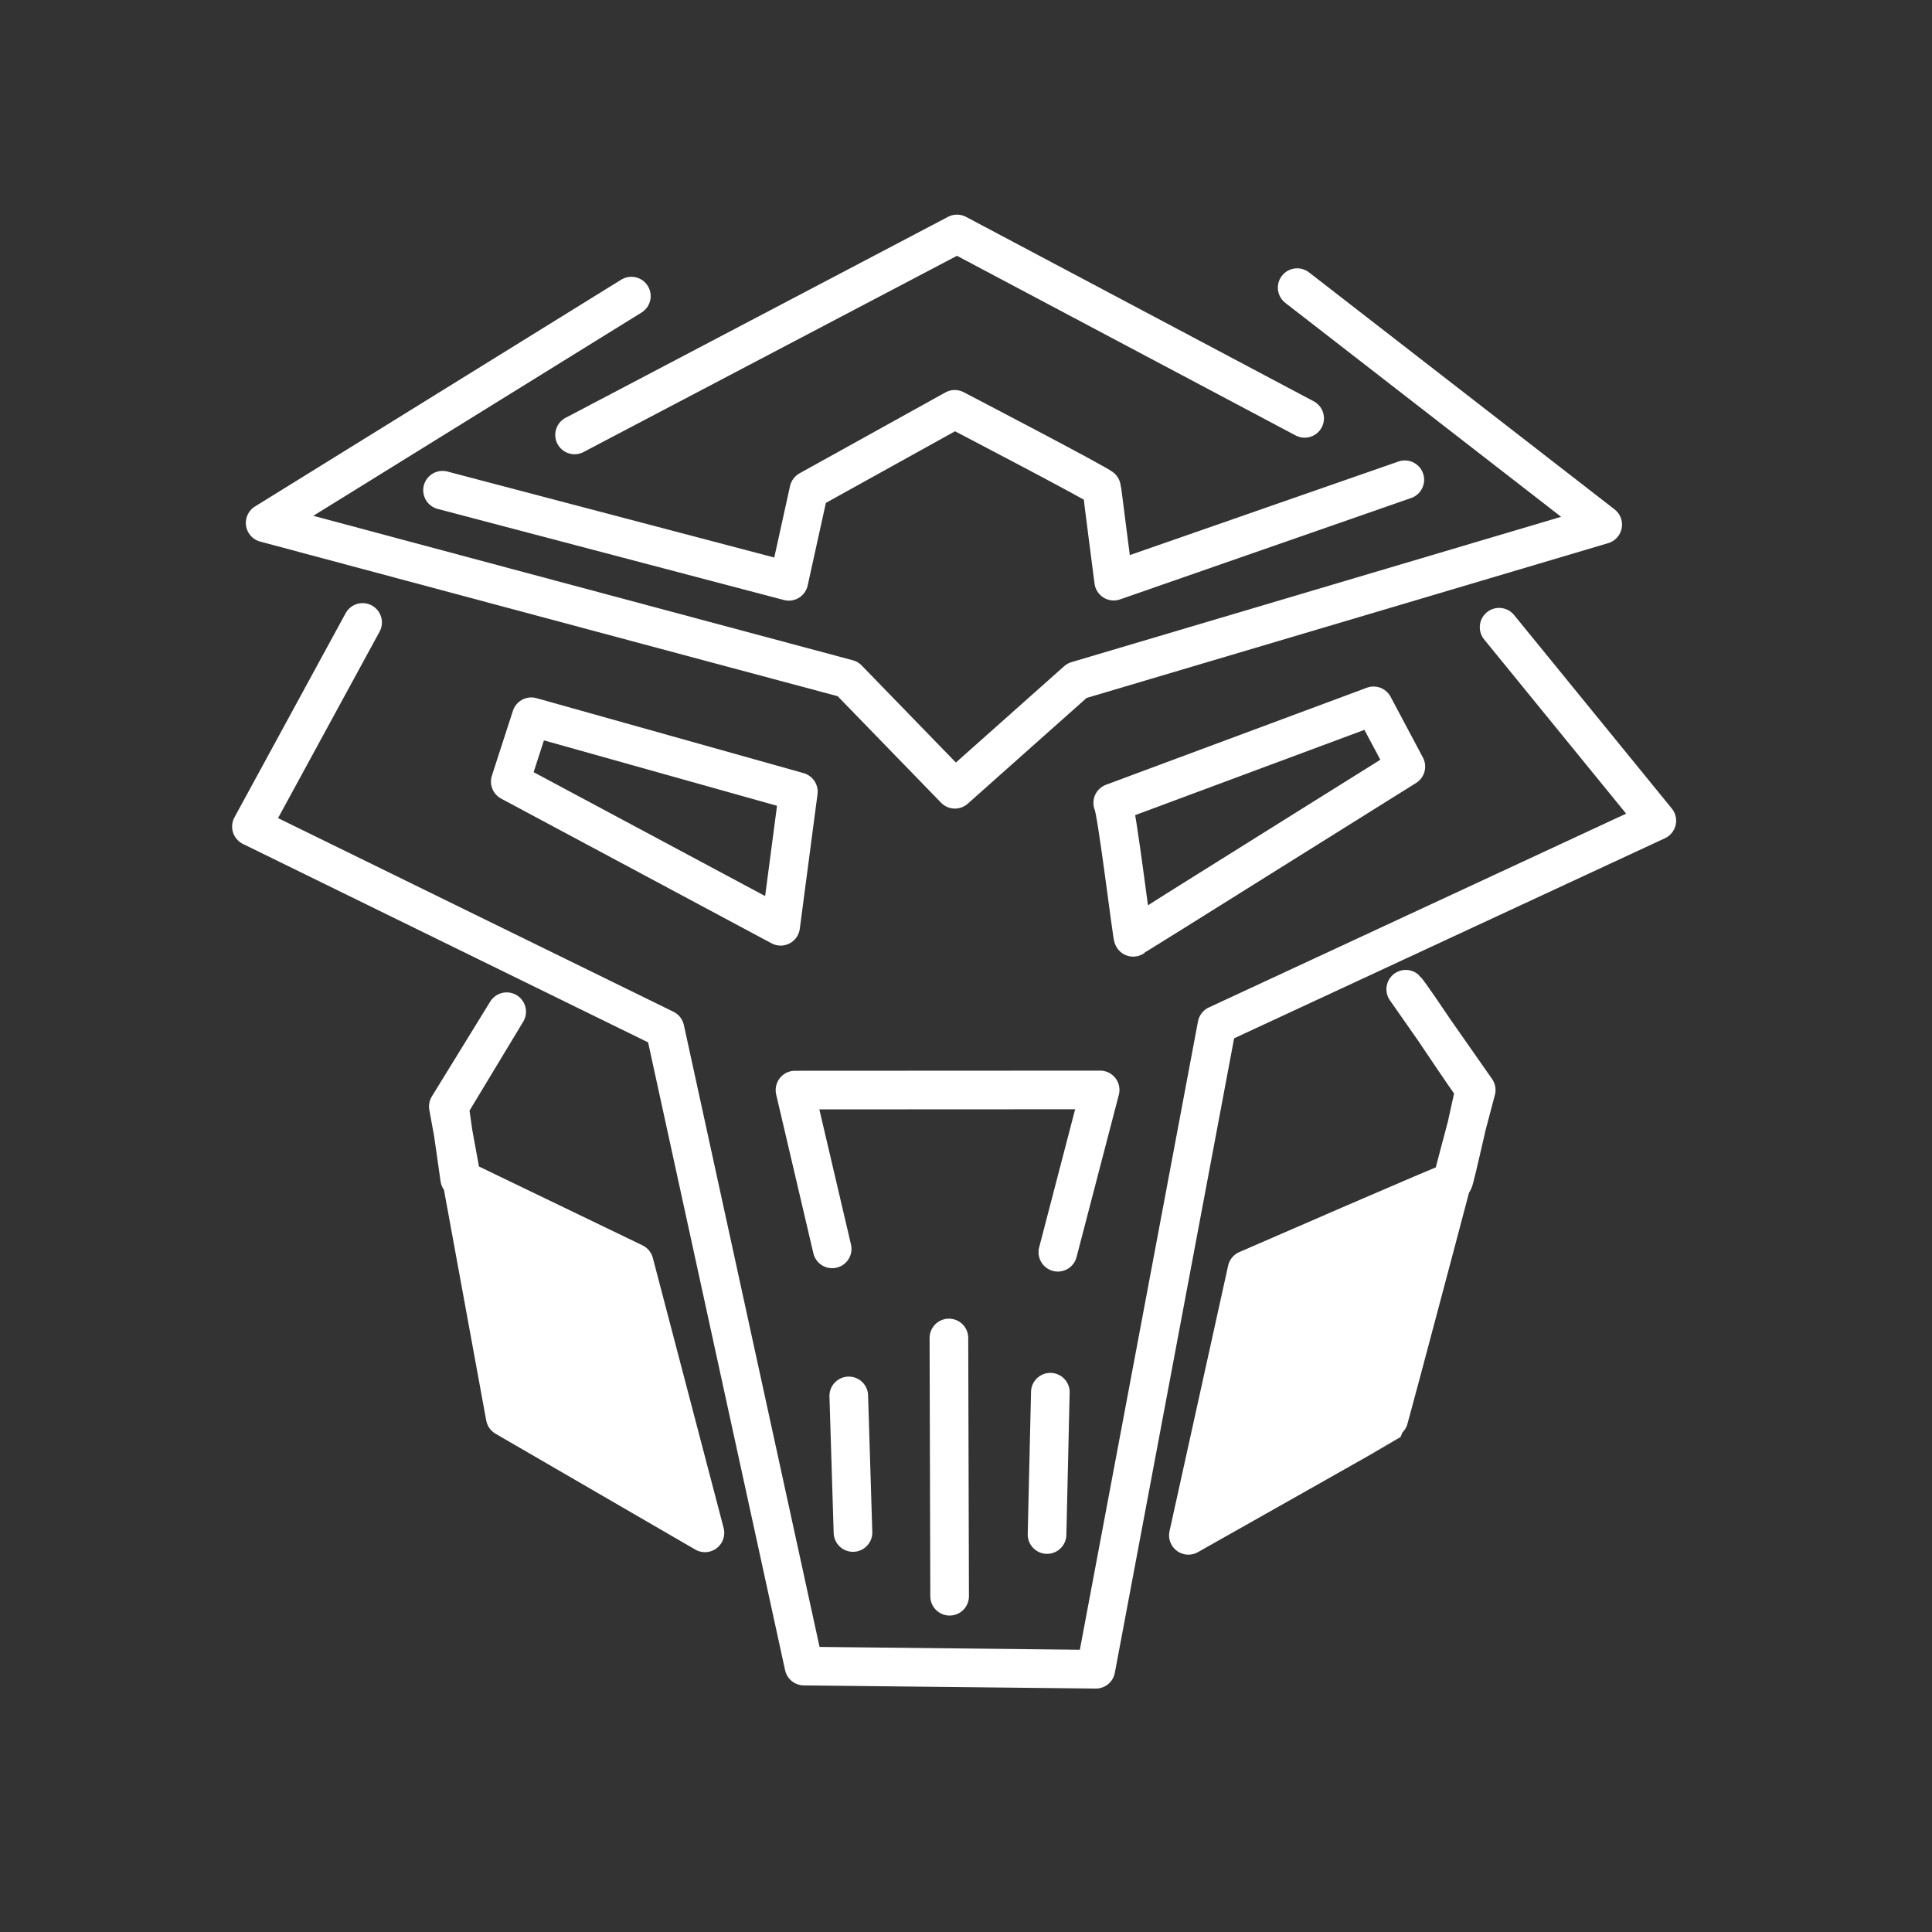 <svg viewBox="0 0 500 500" xmlns="http://www.w3.org/2000/svg">
  <rect x="0" y="0" width="500" height="500" fill="#333333" stroke="none"/>
  <defs></defs>
  <path style="fill: none; stroke-linecap: round; stroke-linejoin: round; stroke-width: 10px; stroke: rgb(255, 255, 255);" d="M 148.697 112.556 L 247.673 60.548 L 337.641 108.271"></path>
  <path style="fill: none; stroke-linecap: round; stroke-linejoin: round; stroke-width: 10px; stroke: rgb(255, 255, 255);" d="M 114.53 126.873 L 204.143 150.446 L 209.339 126.873 L 247.086 105.937 C 247.086 105.937 285.169 125.774 285.169 126.321 C 285.169 126.873 288.225 150.402 288.225 150.402 L 363.564 124.162"></path>
  <path style="fill: none; stroke-linecap: round; stroke-linejoin: round; stroke-width: 10px; stroke: rgb(255, 255, 255);" d="M 163.397 76.634 L 68.621 135.327 L 219.41 175.702 L 247.131 204.259 L 278.719 176.155 L 414.777 135.77 L 335.709 74.441"></path>
  <path style="fill: none; stroke-linecap: round; stroke-linejoin: round; stroke-width: 10px; stroke: rgb(255, 255, 255);" d="M 93.84 161.088 L 65.07 213.919 L 172.099 266.337 L 208.066 431.181 L 283.605 431.998 L 314.951 265.263 L 428.781 212.4 L 387.97 162.326"></path>
  <path style="fill: none; stroke-linecap: round; stroke-linejoin: round; stroke-width: 10px; stroke: rgb(255, 255, 255);" d="M 137.496 185.495 L 206.614 204.895 L 202.028 239.717 L 132.06 202.274 L 137.496 185.495 Z"></path>
  <path style="fill: none; stroke-linecap: round; stroke-linejoin: round; stroke-width: 10px; stroke: rgb(255, 255, 255);" d="M 287.975 207.782 L 355.472 182.673 L 363.831 198.392 C 363.831 198.392 293.515 242.351 293.263 242.572 C 293.016 242.792 288.993 209.312 287.975 207.782 Z"></path>
  <path style="fill: none; stroke-linecap: round; stroke-linejoin: round; stroke-width: 10px; stroke: rgb(255, 255, 255);" d="M 215.365 323.207 L 205.742 282.114 L 284.715 282.076 L 273.771 324.08"></path>
  <path style="stroke-linecap: round; stroke-linejoin: round; stroke-width: 10px; stroke: rgb(255, 255, 255); fill: rgb(255, 255, 255);" d="M 182.437 396.697 L 130.755 366.725 L 116.027 286.358 L 131.126 261.832 L 116.31 286.37 L 118.971 305.035 L 164.113 326.8 L 182.437 396.697 Z"></path>
  <path style="stroke-linecap: round; stroke-linejoin: round; stroke-width: 10px; stroke: rgb(255, 255, 255); fill: rgb(255, 255, 255);" d="M 363.804 256.016 L 382.042 282.093 C 382.042 282.093 359.373 367.943 359.123 368.169 C 358.874 368.386 307.554 397.342 307.554 397.342 L 322.72 328.622 C 322.72 328.622 375.889 305.475 376.138 305.695 C 376.387 305.913 381.901 281.266 381.654 281.709 C 381.402 282.151 365.145 257.193 363.804 256.016 Z"></path>
  <path style="fill: rgb(216, 216, 216); stroke-linecap: round; stroke-linejoin: round; stroke-width: 10px; stroke: rgb(255, 255, 255);" d="M 245.762 413.106 L 245.577 346.267"></path>
  <path style="fill: rgb(216, 216, 216); stroke-linecap: round; stroke-linejoin: round; stroke-width: 10px; stroke: rgb(255, 255, 255);" d="M 219.661 361.26 L 220.753 396.607"></path>
  <path style="fill: rgb(216, 216, 216); stroke-linecap: round; stroke-linejoin: round; stroke-width: 10px; stroke: rgb(255, 255, 255);" d="M 271.827 360.301 L 270.976 397.133"></path>
</svg>
